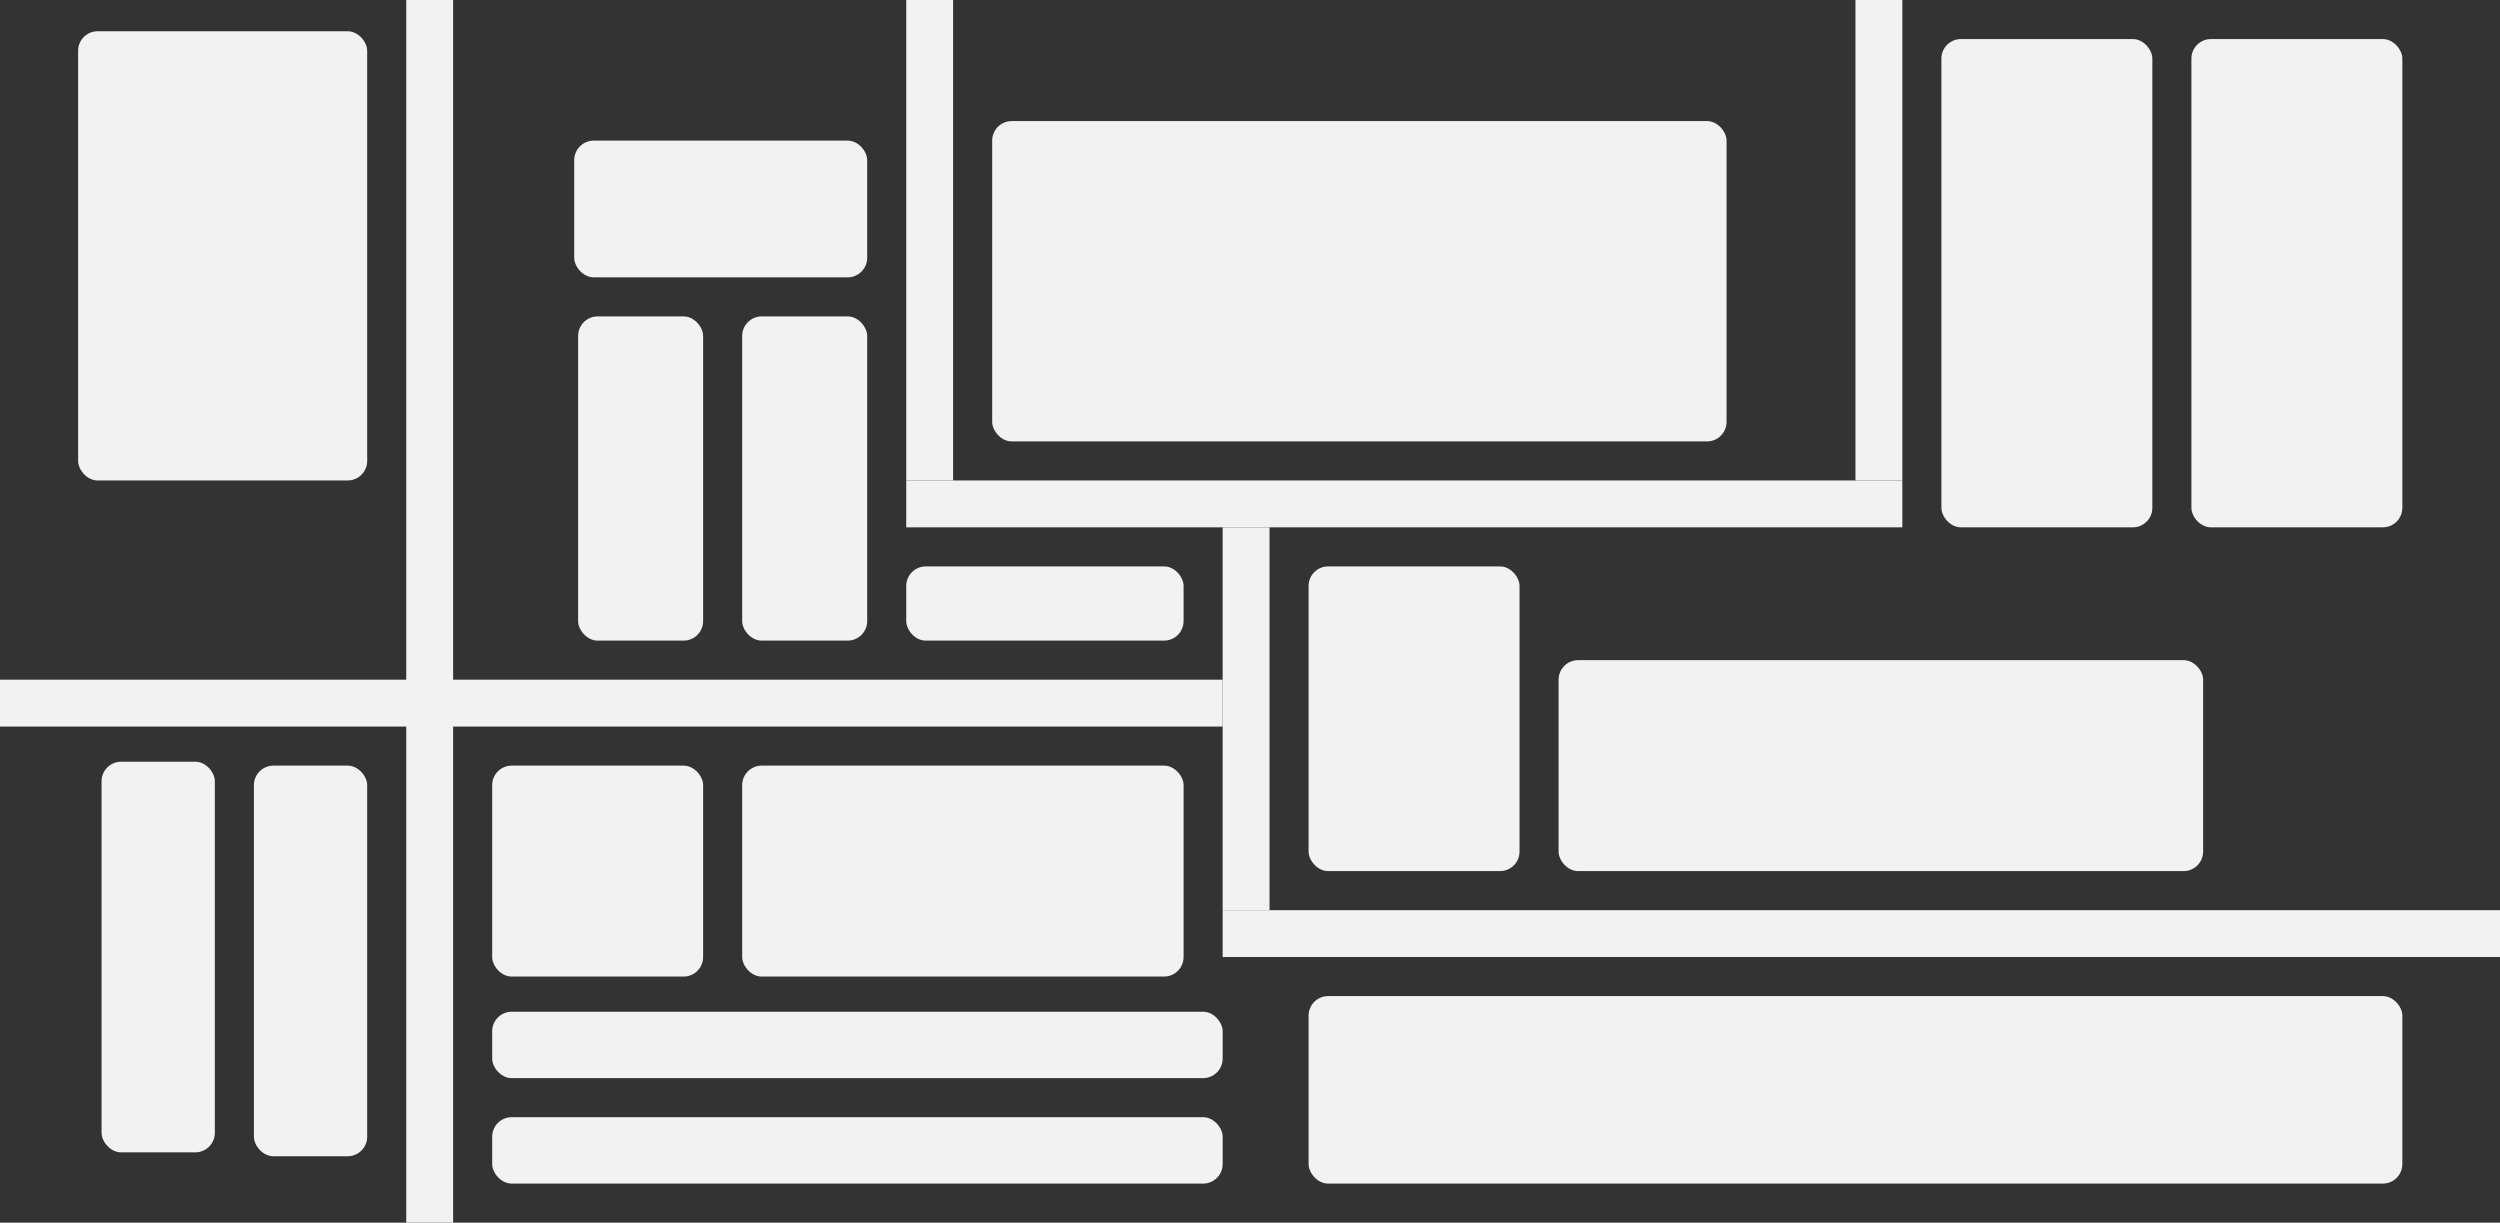 <svg width="640" height="313" viewBox="0 0 640 313" fill="none" xmlns="http://www.w3.org/2000/svg">
<rect x="0" y="0" width="640" height="313" fill="#333333" stroke="none"/>
<rect x="104" width="12" height="313" fill="#F2F2F2"/>
<rect x="313" y="135" width="12" height="98" fill="#F2F2F2"/>
<rect x="232" width="12" height="123" fill="#F2F2F2"/>
<rect x="475" width="12" height="123" fill="#F2F2F2"/>
<rect y="186" width="12" height="313" transform="rotate(-90 0 186)" fill="#F2F2F2"/>
<rect x="232" y="135" width="12" height="255" transform="rotate(-90 232 135)" fill="#F2F2F2"/>
<rect x="313" y="245" width="12" height="327" transform="rotate(-90 313 245)" fill="#F2F2F2"/>
<rect x="126" y="196" width="54" height="54" rx="5" fill="#F2F2F2"/>
<rect x="65" y="196" width="29" height="100" rx="5" fill="#F2F2F2"/>
<rect x="26" y="195" width="29" height="100" rx="5" fill="#F2F2F2"/>
<rect x="147" y="36" width="75" height="35" rx="5" fill="#F2F2F2"/>
<rect x="335" y="145" width="54" height="78" rx="5" fill="#F2F2F2"/>
<rect x="20" y="8" width="74" height="115" rx="5" fill="#F2F2F2"/>
<rect x="497" y="10" width="54" height="125" rx="5" fill="#F2F2F2"/>
<rect x="561" y="10" width="54" height="125" rx="5" fill="#F2F2F2"/>
<rect x="190" y="81" width="32" height="83" rx="5" fill="#F2F2F2"/>
<rect x="148" y="81" width="32" height="83" rx="5" fill="#F2F2F2"/>
<rect x="190" y="196" width="113" height="54" rx="5" fill="#F2F2F2"/>
<rect x="126" y="259" width="187" height="17" rx="5" fill="#F2F2F2"/>
<rect x="126" y="286" width="187" height="17" rx="5" fill="#F2F2F2"/>
<rect x="232" y="145" width="71" height="19" rx="5" fill="#F2F2F2"/>
<rect x="399" y="169" width="165" height="54" rx="5" fill="#F2F2F2"/>
<rect x="335" y="255" width="280" height="48" rx="5" fill="#F2F2F2"/>
<rect x="254" y="31" width="188" height="82" rx="5" fill="#F2F2F2"/>
</svg>
